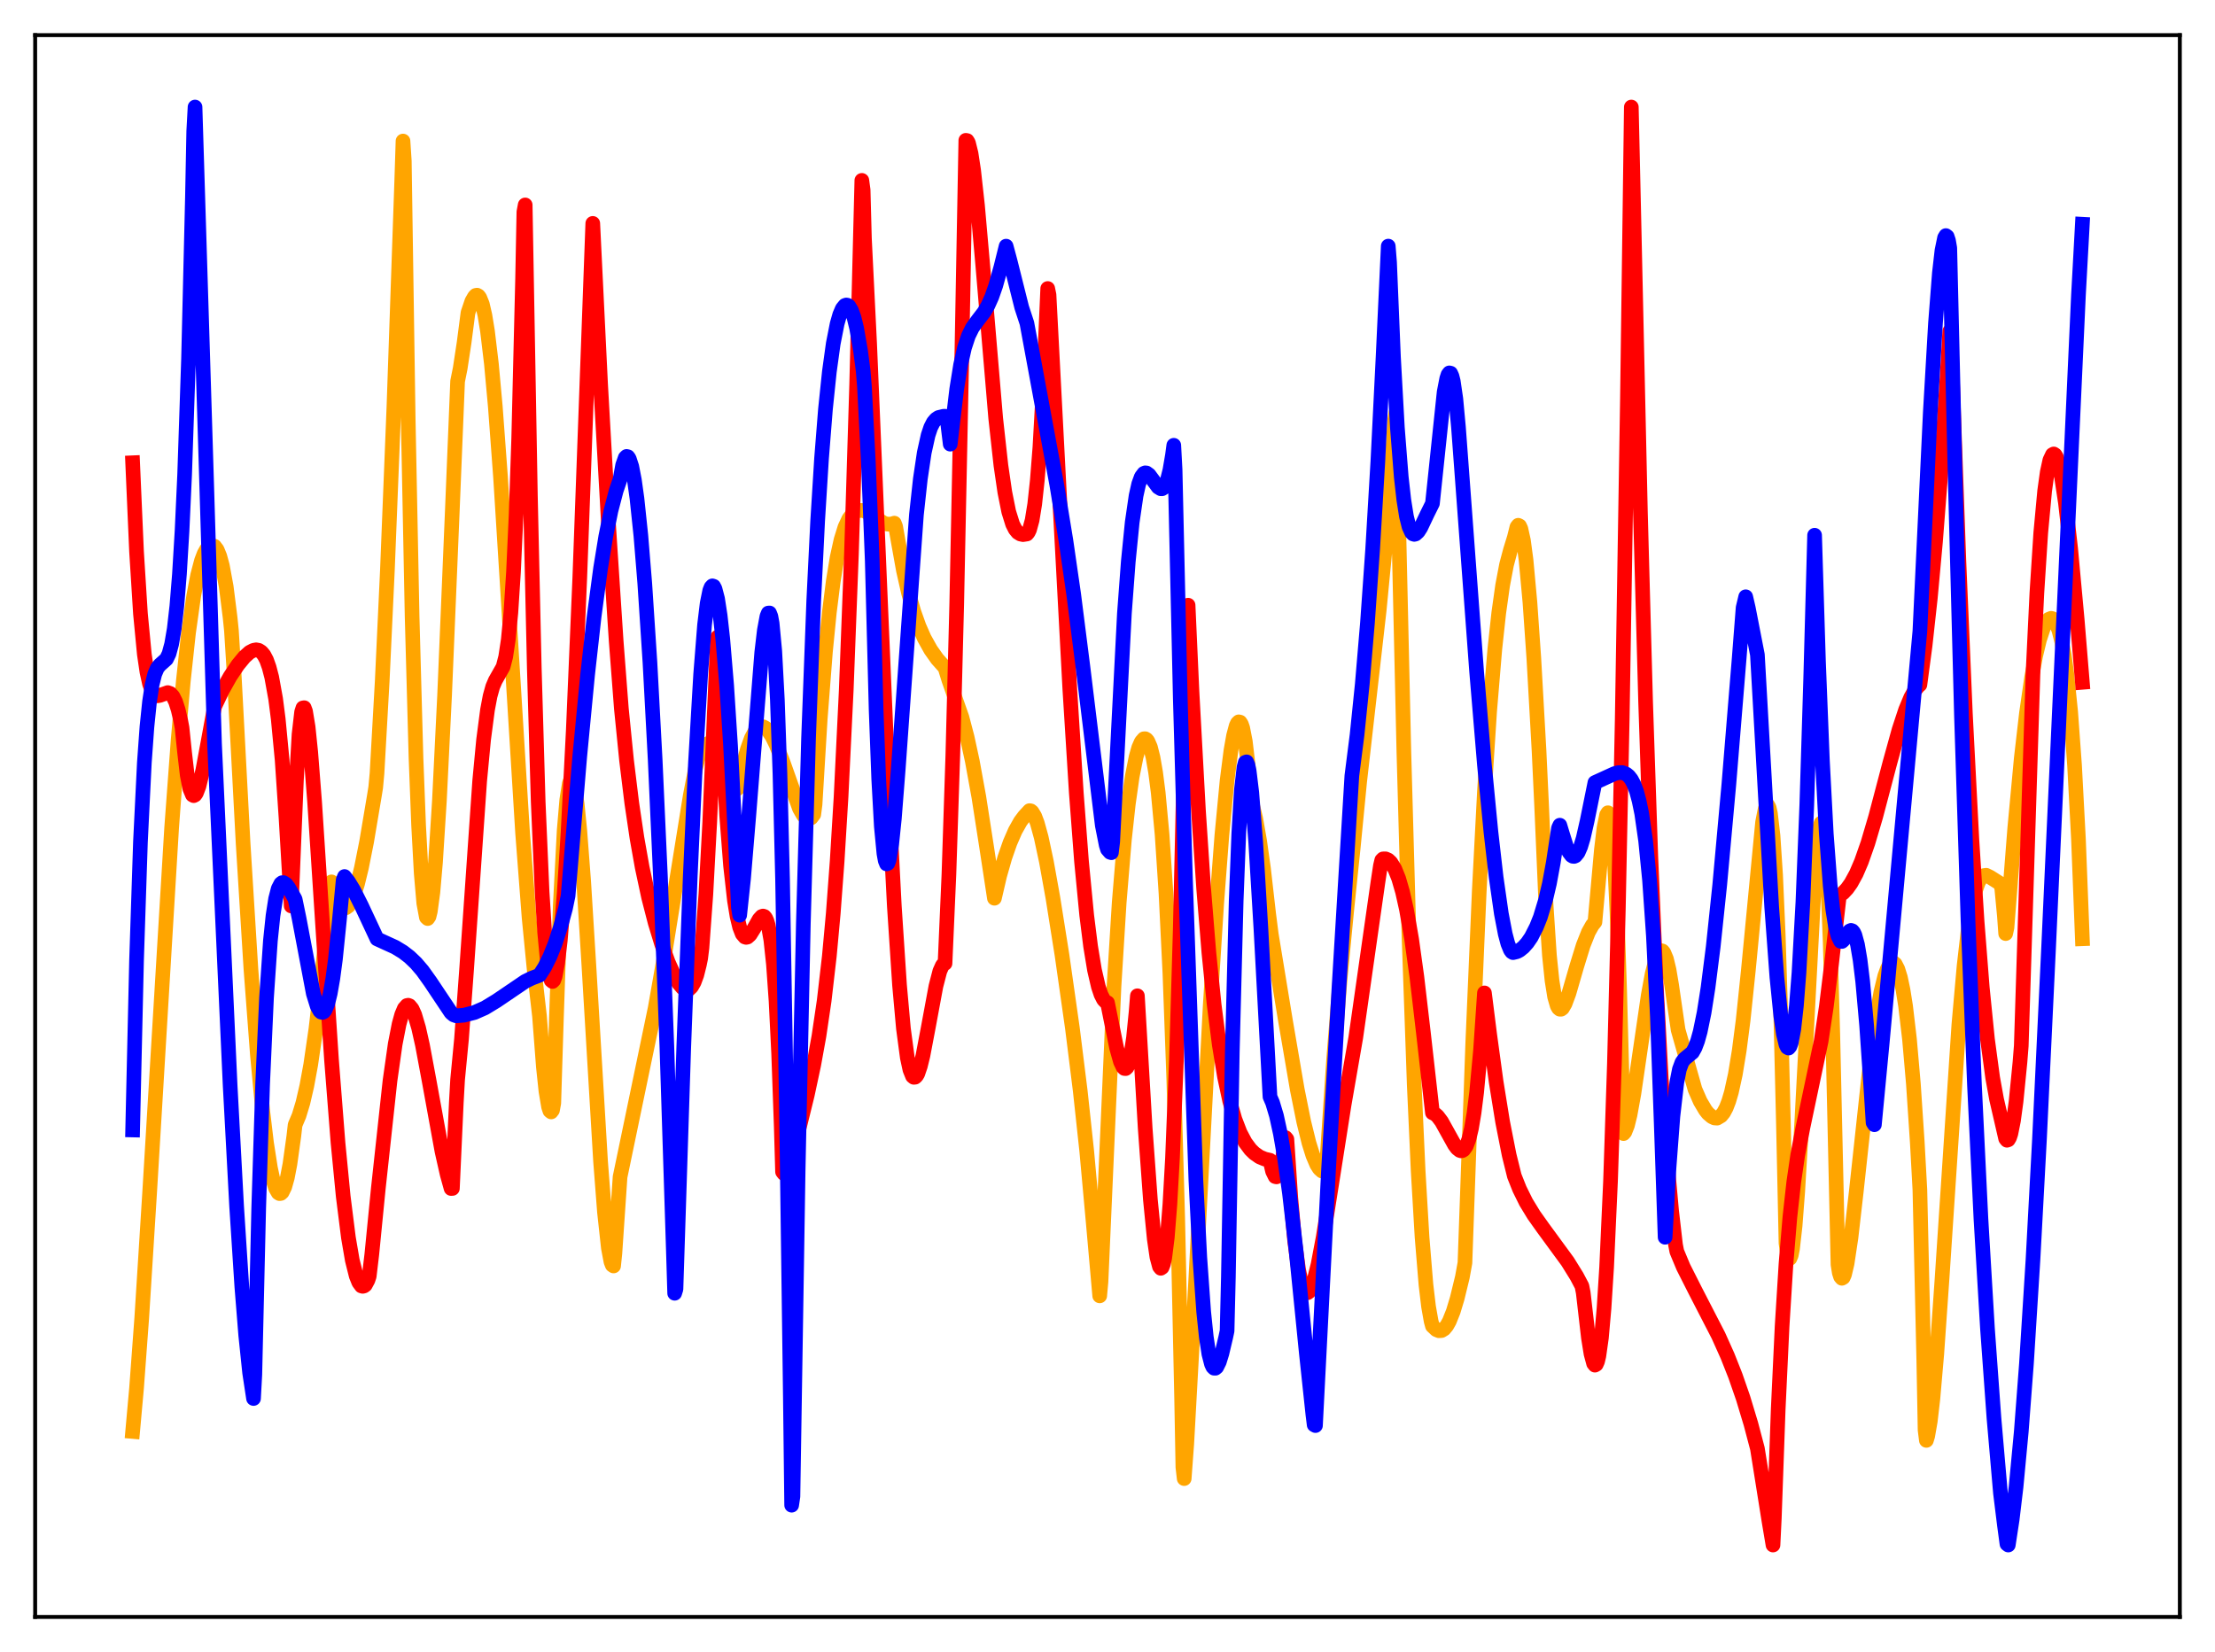 <?xml version="1.0" encoding="utf-8" standalone="no"?>
<!DOCTYPE svg PUBLIC "-//W3C//DTD SVG 1.1//EN"
  "http://www.w3.org/Graphics/SVG/1.1/DTD/svg11.dtd">
<svg xmlns:xlink="http://www.w3.org/1999/xlink" width="453.6pt" height="338.4pt" viewBox="0 0 453.6 338.4" xmlns="http://www.w3.org/2000/svg" version="1.1">
 <defs>
  <style type="text/css">*{stroke-linejoin: round; stroke-linecap: butt}</style>
 </defs>
 <g id="figure_1">
  <g id="patch_1">
   <path d="M 0 338.4 
L 453.6 338.4 
L 453.6 0 
L 0 0 
z
" style="fill: #ffffff"/>
  </g>
  <g id="axes_1">
   <g id="patch_2">
    <path d="M 7.2 331.2 
L 446.4 331.2 
L 446.4 7.2 
L 7.2 7.2 
z
" style="fill: #ffffff"/>
   </g>
   <g id="matplotlib.axis_1"/>
   <g id="matplotlib.axis_2"/>
   <g id="line2d_1">
    <path d="M 27.164 293.218 
L 27.962 284.349 
L 29.027 269.953 
L 30.624 244.597 
L 35.149 169.578 
L 36.48 151.562 
L 37.545 139.458 
L 38.609 129.594 
L 39.674 122.026 
L 40.473 117.822 
L 41.271 114.805 
L 41.804 113.409 
L 42.336 112.454 
L 42.868 111.908 
L 43.401 111.731 
L 43.933 111.895 
L 44.465 112.597 
L 44.998 113.902 
L 45.53 115.84 
L 46.329 120.191 
L 47.127 126.53 
L 47.393 129.146 
L 47.926 137.63 
L 49.789 172.815 
L 51.386 198.507 
L 52.717 216.099 
L 53.782 227.404 
L 54.58 234.116 
L 55.379 239.22 
L 55.911 241.693 
L 56.444 243.401 
L 56.976 244.327 
L 57.242 244.493 
L 57.508 244.458 
L 57.775 244.221 
L 58.307 243.137 
L 58.839 241.231 
L 59.372 238.459 
L 60.17 232.735 
L 60.436 230.409 
L 61.235 228.517 
L 62.033 225.888 
L 62.832 222.423 
L 63.631 218.083 
L 64.695 210.763 
L 65.76 201.624 
L 66.825 190.582 
L 67.623 181.069 
L 67.889 180.639 
L 68.688 183.302 
L 69.22 184.586 
L 69.753 185.456 
L 70.285 185.914 
L 70.817 185.953 
L 71.35 185.573 
L 71.882 184.759 
L 72.415 183.552 
L 73.213 181.049 
L 74.012 177.769 
L 75.076 172.426 
L 76.673 162.95 
L 76.94 161.288 
L 77.206 158.392 
L 78.271 139.535 
L 79.335 116.728 
L 80.666 83.364 
L 82.263 37.17 
L 82.529 28.891 
L 82.796 32.982 
L 83.594 85.902 
L 84.393 126.24 
L 85.191 155.246 
L 85.724 169.058 
L 86.256 178.864 
L 86.788 185.028 
L 87.321 187.894 
L 87.587 188.147 
L 87.853 187.76 
L 88.119 186.685 
L 88.652 182.749 
L 89.184 176.634 
L 89.983 164.035 
L 91.047 142.415 
L 92.644 104.207 
L 93.709 78.103 
L 94.241 75.454 
L 95.04 70.193 
L 95.839 64.053 
L 96.637 61.689 
L 97.169 60.77 
L 97.436 60.502 
L 97.702 60.461 
L 97.968 60.611 
L 98.234 60.952 
L 98.767 62.27 
L 99.299 64.572 
L 99.831 67.828 
L 100.63 74.505 
L 101.428 83.232 
L 102.493 97.605 
L 104.09 123.106 
L 107.018 170.585 
L 108.349 187.95 
L 109.414 198.844 
L 110.479 208.124 
L 111.277 218.537 
L 111.809 223.567 
L 112.342 226.732 
L 112.608 227.542 
L 112.874 227.758 
L 113.14 227.412 
L 113.407 225.948 
L 113.939 208.756 
L 114.737 185.453 
L 115.536 170.057 
L 116.068 163.826 
L 116.601 160.445 
L 116.867 159.728 
L 117.133 159.648 
L 117.399 160.157 
L 117.665 161.17 
L 118.198 164.755 
L 118.73 170.049 
L 119.529 180.553 
L 120.593 197.74 
L 122.989 237.917 
L 123.788 248.282 
L 124.586 255.624 
L 125.119 258.454 
L 125.385 259.134 
L 125.651 259.311 
L 125.917 256.768 
L 126.982 241.07 
L 134.169 206.496 
L 136.298 194.393 
L 138.694 179.461 
L 141.356 162.971 
L 142.42 157.471 
L 143.219 154.296 
L 143.485 153.487 
L 143.751 153.04 
L 145.348 152.116 
L 146.147 151.898 
L 146.945 152.022 
L 147.478 152.331 
L 148.01 152.895 
L 148.543 153.738 
L 149.075 154.885 
L 149.873 157.343 
L 150.938 161.6 
L 151.204 161.373 
L 152.269 156.381 
L 153.068 153.436 
L 153.866 151.212 
L 154.665 149.733 
L 155.197 149.142 
L 155.729 148.856 
L 156.262 148.86 
L 156.794 149.138 
L 157.327 149.667 
L 158.125 150.876 
L 158.924 152.499 
L 160.255 155.839 
L 163.715 165.598 
L 164.513 166.994 
L 165.046 167.557 
L 165.578 167.742 
L 166.111 167.522 
L 166.643 166.832 
L 166.909 164.788 
L 167.974 147.207 
L 169.039 133.483 
L 169.837 125.443 
L 170.636 119.082 
L 171.434 114.187 
L 172.233 110.566 
L 173.031 107.991 
L 173.83 106.27 
L 174.628 105.224 
L 175.161 104.82 
L 175.693 104.603 
L 176.492 104.546 
L 177.024 104.645 
L 177.823 105.068 
L 181.017 107.19 
L 181.815 107.379 
L 182.614 107.33 
L 183.146 107.159 
L 183.412 107.857 
L 183.945 110.907 
L 185.009 116.85 
L 186.074 121.549 
L 187.139 125.3 
L 188.204 128.293 
L 189.268 130.708 
L 190.599 133.096 
L 191.93 134.979 
L 193.527 136.763 
L 194.326 139.349 
L 196.988 146.931 
L 198.052 150.987 
L 199.117 155.907 
L 200.448 163.223 
L 202.045 173.51 
L 203.642 183.988 
L 204.707 179.403 
L 205.772 175.664 
L 206.836 172.612 
L 207.901 170.161 
L 208.966 168.268 
L 209.764 167.204 
L 210.829 166.048 
L 211.095 166.091 
L 211.361 166.312 
L 211.894 167.192 
L 212.426 168.605 
L 213.225 171.519 
L 214.289 176.498 
L 215.62 183.911 
L 217.484 195.642 
L 219.613 210.605 
L 221.21 223.397 
L 222.541 235.723 
L 223.872 250.371 
L 225.203 265.436 
L 225.469 262.518 
L 228.131 202.032 
L 229.196 184.856 
L 230.26 171.992 
L 231.059 164.702 
L 231.857 159.08 
L 232.656 155.057 
L 233.188 153.161 
L 233.721 151.94 
L 234.253 151.328 
L 234.519 151.316 
L 234.785 151.471 
L 235.052 151.8 
L 235.584 153.023 
L 236.116 155.134 
L 236.649 158.201 
L 237.181 162.342 
L 237.98 170.936 
L 238.778 182.995 
L 239.577 199.325 
L 240.375 221.068 
L 241.174 249.457 
L 241.972 286.101 
L 242.239 300.536 
L 242.505 302.864 
L 243.037 295.639 
L 244.634 266.643 
L 247.828 206.076 
L 249.159 185.066 
L 250.224 171.06 
L 251.289 159.909 
L 252.087 153.675 
L 252.62 150.664 
L 253.152 148.676 
L 253.418 148.112 
L 253.684 147.857 
L 253.951 147.924 
L 254.217 148.332 
L 254.483 149.104 
L 255.015 151.835 
L 255.548 156.331 
L 256.346 164.293 
L 257.145 167.653 
L 257.943 172.181 
L 258.742 177.877 
L 259.807 187.21 
L 260.339 191.368 
L 263.267 209.196 
L 265.663 223.185 
L 266.993 229.789 
L 268.058 234.116 
L 268.857 236.671 
L 269.655 238.547 
L 270.188 239.383 
L 270.72 239.863 
L 271.252 239.971 
L 271.519 239.88 
L 271.785 237.059 
L 273.116 216.942 
L 274.447 200.299 
L 275.777 186.581 
L 277.108 173.765 
L 278.439 160.092 
L 280.303 143.72 
L 282.432 125.059 
L 283.763 111.234 
L 284.828 97.859 
L 285.626 85.956 
L 285.892 84.466 
L 286.425 107.235 
L 287.489 153.881 
L 288.554 192.084 
L 289.619 222.263 
L 290.417 239.851 
L 291.216 253.42 
L 292.015 263.146 
L 292.547 267.642 
L 293.079 270.645 
L 293.345 271.619 
L 294.144 272.362 
L 294.676 272.58 
L 295.209 272.541 
L 295.741 272.216 
L 296.273 271.574 
L 296.806 270.626 
L 297.604 268.63 
L 298.403 265.984 
L 299.468 261.614 
L 300 258.681 
L 301.597 213.652 
L 302.928 182.56 
L 303.993 162.157 
L 305.057 145.672 
L 306.122 132.924 
L 306.921 125.553 
L 307.719 119.888 
L 308.518 115.668 
L 309.316 112.667 
L 310.115 110.077 
L 310.647 107.939 
L 310.913 107.595 
L 311.18 107.725 
L 311.446 108.293 
L 311.978 110.707 
L 312.511 114.697 
L 313.309 123.381 
L 314.108 134.857 
L 315.172 153.75 
L 315.705 165.112 
L 316.503 183.617 
L 317.302 195.699 
L 317.834 200.867 
L 318.367 204.192 
L 318.899 206.037 
L 319.165 206.506 
L 319.431 206.722 
L 319.697 206.72 
L 319.964 206.522 
L 320.496 205.609 
L 321.295 203.461 
L 322.892 197.94 
L 324.223 193.623 
L 325.287 190.942 
L 326.086 189.515 
L 326.618 188.869 
L 327.949 174.004 
L 328.481 169.571 
L 329.014 166.908 
L 329.28 166.479 
L 329.546 166.684 
L 329.812 167.686 
L 330.079 169.52 
L 330.611 176.061 
L 331.143 186.949 
L 331.676 202.815 
L 332.474 232.196 
L 332.74 231.888 
L 333.273 230.542 
L 333.805 228.382 
L 334.604 223.969 
L 335.935 214.832 
L 337.532 203.883 
L 338.33 199.507 
L 339.129 196.379 
L 339.661 195.162 
L 339.927 194.843 
L 340.193 194.726 
L 340.46 194.807 
L 340.726 195.127 
L 341.258 196.406 
L 341.791 198.624 
L 342.323 201.77 
L 343.654 210.947 
L 347.114 223.146 
L 348.179 225.588 
L 349.244 227.386 
L 349.776 228.063 
L 350.575 228.747 
L 351.107 228.992 
L 351.639 229.03 
L 352.438 228.558 
L 352.97 227.905 
L 353.503 226.908 
L 354.035 225.526 
L 354.567 223.716 
L 355.366 220.071 
L 356.164 215.213 
L 356.963 209.025 
L 358.028 198.829 
L 360.956 168.381 
L 361.488 165.67 
L 361.754 165.019 
L 362.02 164.931 
L 362.287 165.408 
L 362.553 166.584 
L 363.085 171.145 
L 363.617 179.236 
L 364.15 191.343 
L 364.682 208.064 
L 365.215 230.024 
L 365.747 254.622 
L 366.013 256.557 
L 366.279 257.564 
L 366.545 257.763 
L 366.812 257.138 
L 367.078 255.807 
L 367.61 251.115 
L 368.143 244.148 
L 368.941 230.491 
L 371.603 179.911 
L 372.135 173.318 
L 372.668 169.348 
L 372.934 168.601 
L 373.2 168.709 
L 373.466 169.813 
L 373.732 172.005 
L 374.265 179.861 
L 374.797 192.906 
L 375.329 211.873 
L 376.394 259.014 
L 376.66 260.701 
L 376.927 261.526 
L 377.193 261.834 
L 377.459 261.68 
L 377.725 261.079 
L 378.257 258.816 
L 379.056 253.496 
L 380.121 244.22 
L 383.049 217.203 
L 384.113 209.328 
L 385.178 203.202 
L 385.977 199.913 
L 386.509 198.427 
L 387.041 197.469 
L 387.308 197.247 
L 387.574 197.175 
L 387.84 197.241 
L 388.106 197.46 
L 388.639 198.492 
L 389.171 200.2 
L 389.703 202.72 
L 390.236 206.076 
L 391.034 212.838 
L 391.833 222.012 
L 392.631 233.994 
L 393.164 243.685 
L 393.962 278.649 
L 394.228 292.919 
L 394.495 295.038 
L 394.761 294.166 
L 395.293 291.119 
L 395.825 286.537 
L 396.624 277.345 
L 397.689 262.112 
L 401.149 209.861 
L 402.214 197.858 
L 403.012 190.897 
L 403.811 185.708 
L 404.609 182.23 
L 405.142 180.726 
L 405.674 179.818 
L 406.207 179.363 
L 406.739 179.281 
L 407.537 179.67 
L 409.667 181.021 
L 409.933 181.965 
L 410.465 187.55 
L 410.732 191.226 
L 410.998 190.023 
L 412.595 169.574 
L 413.926 155.314 
L 414.991 146.083 
L 416.055 138.746 
L 416.854 134.417 
L 417.652 131.064 
L 418.451 128.63 
L 418.983 127.523 
L 419.516 126.866 
L 420.048 126.649 
L 420.314 126.716 
L 420.58 126.906 
L 421.113 127.722 
L 421.645 129.143 
L 422.177 131.243 
L 422.71 134.135 
L 423.242 137.955 
L 424.041 145.793 
L 424.839 156.783 
L 425.638 171.885 
L 426.436 192.286 
L 426.436 192.286 
" clip-path="url(#p629e6e940f)" style="fill: none; stroke: #ffa500; stroke-width: 3; stroke-linecap: square"/>
   </g>
   <g id="line2d_2">
    <path d="M 27.164 94.789 
L 27.962 112.996 
L 28.761 125.686 
L 29.559 134.023 
L 30.092 137.646 
L 30.624 140.078 
L 31.156 141.551 
L 31.689 142.293 
L 32.221 142.525 
L 32.753 142.433 
L 34.351 141.868 
L 34.883 142.058 
L 35.415 142.638 
L 35.948 143.708 
L 36.48 145.352 
L 37.012 147.642 
L 37.279 149.059 
L 37.811 154.203 
L 38.343 158.782 
L 38.876 161.545 
L 39.408 162.83 
L 39.674 162.973 
L 39.94 162.835 
L 40.207 162.456 
L 40.739 161.07 
L 41.537 157.738 
L 42.602 151.983 
L 43.933 144.752 
L 45.53 141.411 
L 47.127 138.566 
L 48.724 136.184 
L 50.055 134.571 
L 51.12 133.609 
L 51.919 133.199 
L 52.451 133.104 
L 52.983 133.203 
L 53.516 133.541 
L 54.048 134.173 
L 54.58 135.181 
L 55.113 136.678 
L 55.645 138.714 
L 56.444 143.135 
L 56.976 147.261 
L 57.775 155.658 
L 58.573 167.517 
L 59.638 185.574 
L 60.703 159.79 
L 61.235 150.453 
L 61.767 145.831 
L 62.033 145.006 
L 62.3 144.964 
L 62.566 145.68 
L 63.098 148.897 
L 63.631 154.065 
L 64.429 164.273 
L 66.026 188.828 
L 67.889 217.101 
L 69.22 234.082 
L 70.285 245.041 
L 71.35 253.492 
L 72.148 258.153 
L 72.947 261.348 
L 73.479 262.682 
L 74.012 263.407 
L 74.278 263.483 
L 74.544 263.415 
L 74.81 263.222 
L 75.343 262.231 
L 75.609 261.428 
L 76.141 256.933 
L 77.472 243.431 
L 79.868 221.357 
L 80.932 213.852 
L 81.731 209.759 
L 82.263 207.835 
L 82.796 206.569 
L 83.328 205.961 
L 83.594 205.909 
L 83.86 206.011 
L 84.393 206.651 
L 84.925 207.844 
L 85.724 210.544 
L 86.522 214.104 
L 87.853 221.243 
L 90.515 235.859 
L 91.58 240.572 
L 92.378 243.444 
L 92.644 243.432 
L 93.443 225.871 
L 93.709 221.155 
L 94.508 212.838 
L 95.572 198.27 
L 98.234 159.913 
L 99.033 151.502 
L 99.831 145.413 
L 100.364 142.583 
L 100.896 140.665 
L 101.428 139.413 
L 103.025 136.601 
L 103.558 134.533 
L 104.09 131.02 
L 104.623 125.452 
L 105.155 117.186 
L 105.687 105.555 
L 106.22 89.83 
L 107.018 57.136 
L 107.284 43.41 
L 107.551 41.976 
L 108.615 101.447 
L 109.414 136.797 
L 110.212 164.195 
L 111.011 182.623 
L 111.543 191.012 
L 112.076 196.752 
L 112.608 200.007 
L 112.874 200.823 
L 113.14 201.044 
L 113.407 200.776 
L 113.673 200.038 
L 114.205 197.208 
L 114.737 192.636 
L 115.536 182.995 
L 116.335 170.384 
L 117.399 149.605 
L 118.73 118.372 
L 120.327 74.833 
L 121.392 45.757 
L 122.989 78.605 
L 124.586 106.925 
L 126.183 131.311 
L 127.248 145.166 
L 128.313 155.781 
L 129.377 164.481 
L 130.442 171.657 
L 131.507 177.649 
L 132.838 183.867 
L 134.169 189.03 
L 135.5 193.393 
L 136.831 197.071 
L 138.161 200.026 
L 138.96 201.382 
L 139.759 202.323 
L 140.291 202.653 
L 140.823 202.698 
L 141.089 202.629 
L 141.622 202.12 
L 142.154 201.175 
L 142.687 199.728 
L 143.219 197.61 
L 143.485 196.303 
L 143.751 194.139 
L 144.55 183.185 
L 145.348 168.344 
L 146.413 142.985 
L 146.945 130.51 
L 147.212 133.846 
L 148.01 152.841 
L 148.809 167.008 
L 149.607 177.317 
L 150.406 184.45 
L 150.938 187.704 
L 151.471 189.933 
L 152.003 191.298 
L 152.535 191.926 
L 152.801 192.005 
L 153.068 191.948 
L 153.6 191.477 
L 154.399 190.2 
L 155.463 188.3 
L 155.996 187.721 
L 156.262 187.638 
L 156.528 187.729 
L 156.794 188.049 
L 157.06 188.648 
L 157.327 189.542 
L 157.859 192.54 
L 158.391 197.514 
L 158.924 205.05 
L 159.456 215.837 
L 159.988 230.754 
L 160.255 240.032 
L 160.521 240.38 
L 161.319 238.591 
L 162.384 235.497 
L 163.715 230.814 
L 165.312 224.321 
L 166.643 218.101 
L 167.708 212.23 
L 168.772 205.03 
L 169.837 195.834 
L 170.636 187.115 
L 171.434 176.405 
L 172.233 163.298 
L 173.297 141.378 
L 174.362 113.518 
L 175.427 78.886 
L 176.492 36.946 
L 176.758 38.909 
L 177.024 48.847 
L 178.089 70.41 
L 179.686 108.478 
L 182.081 165.033 
L 183.146 185.597 
L 184.211 201.778 
L 185.009 210.67 
L 185.808 216.652 
L 186.34 219.125 
L 186.873 220.451 
L 187.139 220.668 
L 187.405 220.644 
L 187.671 220.4 
L 187.937 219.958 
L 188.47 218.39 
L 189.002 216.237 
L 190.067 210.624 
L 191.664 202.011 
L 192.463 198.926 
L 192.995 197.737 
L 193.261 197.433 
L 193.527 197.33 
L 194.326 179.105 
L 195.124 154.722 
L 195.923 123.751 
L 196.988 71.75 
L 197.786 28.745 
L 198.052 28.795 
L 198.319 29.25 
L 198.851 31.398 
L 199.383 34.879 
L 200.182 42.121 
L 201.247 54.231 
L 203.908 85.7 
L 204.973 95.336 
L 205.772 100.813 
L 206.57 104.799 
L 207.369 107.365 
L 207.901 108.419 
L 208.433 109.064 
L 208.966 109.39 
L 209.498 109.504 
L 210.297 109.381 
L 210.563 109.063 
L 210.829 108.509 
L 211.361 106.564 
L 211.894 103.274 
L 212.426 98.369 
L 212.959 91.585 
L 213.757 77.334 
L 214.556 59.096 
L 214.822 60.377 
L 216.951 101.192 
L 219.081 141.137 
L 220.412 162.415 
L 221.476 176.412 
L 222.541 187.467 
L 223.34 193.846 
L 224.138 198.698 
L 224.937 202.134 
L 225.469 203.719 
L 226.001 204.767 
L 226.534 205.312 
L 226.8 205.387 
L 228.663 214.64 
L 229.462 217.489 
L 229.994 218.608 
L 230.26 218.863 
L 230.527 218.882 
L 230.793 218.641 
L 231.059 218.114 
L 231.591 216.097 
L 232.124 212.577 
L 232.656 207.283 
L 232.922 203.97 
L 234.519 231.123 
L 235.584 245.733 
L 236.383 253.816 
L 236.915 257.472 
L 237.447 259.463 
L 237.713 259.79 
L 237.98 259.608 
L 238.246 258.929 
L 238.512 257.696 
L 239.044 253.466 
L 239.577 246.714 
L 240.109 237.228 
L 240.908 217.328 
L 241.706 190.031 
L 242.505 154.623 
L 243.037 126.17 
L 243.303 123.963 
L 244.102 141.679 
L 245.433 166.098 
L 246.497 182.055 
L 247.562 195.142 
L 248.627 205.68 
L 249.692 214.019 
L 250.756 220.516 
L 251.821 225.493 
L 252.886 229.244 
L 253.951 232.01 
L 255.015 234.02 
L 256.08 235.451 
L 256.879 236.233 
L 257.943 236.972 
L 259.008 237.417 
L 260.073 237.66 
L 260.605 239.927 
L 261.137 240.999 
L 261.404 241.062 
L 261.67 240.846 
L 261.936 240.299 
L 262.468 238.305 
L 263.001 235.08 
L 263.267 233.02 
L 263.533 233.348 
L 264.332 245.388 
L 265.13 254.18 
L 265.929 260.096 
L 266.461 262.622 
L 266.993 264.148 
L 267.526 264.774 
L 267.792 264.789 
L 268.058 264.593 
L 268.591 263.699 
L 269.123 262.202 
L 269.921 258.996 
L 270.986 253.366 
L 272.583 243.264 
L 275.245 226.339 
L 277.641 212.538 
L 282.166 180.815 
L 282.698 177.308 
L 282.964 176.189 
L 283.231 175.93 
L 283.763 175.925 
L 284.295 176.164 
L 284.828 176.663 
L 285.626 177.956 
L 286.425 179.948 
L 287.223 182.704 
L 288.022 186.276 
L 289.087 192.401 
L 290.151 200.072 
L 291.482 211.456 
L 293.345 227.936 
L 293.878 228.181 
L 294.41 228.657 
L 295.209 229.72 
L 296.54 232.114 
L 297.871 234.511 
L 298.403 235.223 
L 298.935 235.64 
L 299.201 235.729 
L 299.468 235.685 
L 299.734 235.517 
L 300.266 234.769 
L 300.799 233.361 
L 301.331 231.139 
L 301.863 227.971 
L 302.396 223.743 
L 303.194 215.121 
L 303.993 203.385 
L 305.057 211.841 
L 306.388 221.583 
L 307.719 229.817 
L 309.05 236.574 
L 310.115 240.879 
L 311.18 243.561 
L 312.511 246.258 
L 314.108 248.88 
L 315.971 251.5 
L 321.028 258.409 
L 322.892 261.417 
L 323.956 263.432 
L 324.223 264.784 
L 325.287 274.019 
L 325.82 277.33 
L 326.352 279.298 
L 326.618 279.629 
L 326.884 279.477 
L 327.151 278.878 
L 327.417 277.771 
L 327.949 274.01 
L 328.481 267.986 
L 329.014 259.56 
L 329.812 241.943 
L 330.611 217.77 
L 331.409 186.404 
L 332.208 147.23 
L 333.273 81.747 
L 334.071 21.927 
L 334.604 45.209 
L 335.935 105.004 
L 336.999 143.831 
L 338.064 175.52 
L 339.129 200.914 
L 340.193 220.88 
L 341.258 236.298 
L 342.323 248.045 
L 343.121 254.959 
L 343.388 256.34 
L 344.719 259.536 
L 347.114 264.276 
L 351.905 273.577 
L 353.769 277.735 
L 355.366 281.771 
L 356.963 286.373 
L 358.56 291.669 
L 359.891 296.711 
L 362.287 311.723 
L 363.085 316.473 
L 363.351 311.021 
L 364.15 288.652 
L 364.948 271.665 
L 365.747 258.85 
L 366.545 249.28 
L 367.344 242.096 
L 368.143 236.618 
L 369.207 230.979 
L 372.934 213.3 
L 373.999 206.231 
L 375.063 197.528 
L 376.66 183.503 
L 377.459 182.885 
L 378.257 182.034 
L 379.056 180.914 
L 380.121 178.969 
L 381.185 176.492 
L 382.516 172.702 
L 384.113 167.292 
L 387.041 156.176 
L 388.905 149.448 
L 390.236 145.405 
L 391.3 142.852 
L 392.099 141.433 
L 392.897 140.474 
L 393.164 140.266 
L 394.228 132.276 
L 395.293 122.583 
L 396.358 110.989 
L 397.423 97.305 
L 398.753 77.011 
L 399.286 67.855 
L 399.552 70.253 
L 401.149 114.845 
L 402.48 146.133 
L 403.811 171.932 
L 404.876 188.715 
L 405.94 202.27 
L 407.005 212.841 
L 408.07 220.752 
L 408.868 225.159 
L 410.732 233.235 
L 410.998 233.561 
L 411.264 233.469 
L 411.53 233.017 
L 411.796 232.218 
L 412.329 229.552 
L 412.861 225.621 
L 413.66 217.576 
L 413.926 214.218 
L 416.321 138.064 
L 417.12 121.526 
L 417.919 109.131 
L 418.717 100.536 
L 419.249 96.7 
L 419.782 94.251 
L 420.314 93.123 
L 420.58 92.986 
L 420.847 93.159 
L 421.113 93.585 
L 421.645 95.187 
L 422.177 97.716 
L 422.976 103.017 
L 424.041 112.389 
L 425.372 126.845 
L 426.436 139.759 
L 426.436 139.759 
" clip-path="url(#p629e6e940f)" style="fill: none; stroke: #ff0000; stroke-width: 3; stroke-linecap: square"/>
   </g>
   <g id="line2d_3">
    <path d="M 27.164 231.458 
L 27.962 196.706 
L 28.761 172.472 
L 29.559 156.248 
L 30.092 148.882 
L 30.624 143.715 
L 31.156 140.22 
L 31.689 138.076 
L 32.221 136.831 
L 32.753 136.19 
L 34.084 135.004 
L 34.617 133.89 
L 35.149 131.926 
L 35.681 128.814 
L 36.214 124.154 
L 36.746 117.635 
L 37.279 108.775 
L 37.811 97.172 
L 38.609 73.46 
L 39.408 40.367 
L 39.674 26.857 
L 39.94 21.927 
L 42.336 99.634 
L 43.933 152.399 
L 47.127 222.291 
L 48.458 247.109 
L 49.523 263.569 
L 50.321 273.519 
L 51.12 281.19 
L 51.919 286.459 
L 52.185 281.58 
L 52.983 247.303 
L 53.782 222.057 
L 54.58 204.346 
L 55.379 192.66 
L 55.911 187.53 
L 56.444 184.102 
L 56.976 182.031 
L 57.508 181.002 
L 57.775 180.8 
L 58.041 180.791 
L 58.573 181.124 
L 59.105 181.832 
L 60.17 183.7 
L 60.436 184.182 
L 61.235 188.049 
L 64.163 203.53 
L 64.961 206.11 
L 65.494 207.083 
L 65.76 207.318 
L 66.026 207.376 
L 66.292 207.248 
L 66.559 206.929 
L 67.091 205.667 
L 67.623 203.502 
L 68.156 200.46 
L 68.688 196.482 
L 69.487 188.627 
L 70.285 180.188 
L 70.551 179.541 
L 71.35 180.564 
L 72.415 182.314 
L 74.012 185.489 
L 77.206 192.318 
L 80.932 194.019 
L 82.529 194.991 
L 83.86 196.016 
L 85.191 197.289 
L 86.522 198.845 
L 88.119 201.081 
L 92.378 207.455 
L 92.911 207.886 
L 93.443 208.082 
L 95.04 207.94 
L 97.169 207.395 
L 99.299 206.456 
L 101.695 204.999 
L 107.551 201.025 
L 108.881 200.371 
L 110.479 199.762 
L 111.543 198.094 
L 112.608 195.953 
L 113.673 193.295 
L 114.737 190.013 
L 115.802 186.084 
L 116.335 183.512 
L 118.73 154.892 
L 120.327 138.262 
L 121.658 126.363 
L 122.989 116.414 
L 124.054 109.887 
L 125.119 104.602 
L 126.183 100.526 
L 126.982 98.176 
L 127.514 95.255 
L 128.047 93.746 
L 128.313 93.491 
L 128.579 93.554 
L 128.845 93.924 
L 129.377 95.549 
L 129.91 98.296 
L 130.442 102.105 
L 131.241 109.709 
L 132.039 119.474 
L 133.104 135.728 
L 134.169 155.635 
L 135.233 179.265 
L 136.564 214.341 
L 137.895 256.156 
L 138.161 264.904 
L 138.428 264.064 
L 140.025 214.417 
L 141.356 179.439 
L 142.42 156.279 
L 143.485 138.085 
L 144.284 127.996 
L 144.816 123.58 
L 145.348 120.955 
L 145.615 120.281 
L 145.881 120.003 
L 146.147 120.087 
L 146.413 120.586 
L 146.945 122.62 
L 147.478 126.08 
L 148.01 130.84 
L 148.809 140.389 
L 149.607 152.761 
L 150.672 173.531 
L 151.204 185.791 
L 151.471 187.463 
L 152.269 179.922 
L 153.334 167.16 
L 155.996 133.632 
L 156.528 129.102 
L 157.06 126.236 
L 157.327 125.583 
L 157.593 125.559 
L 157.859 126.239 
L 158.125 127.669 
L 158.657 133.321 
L 159.19 143.291 
L 159.722 158.448 
L 160.255 180.044 
L 161.053 226.707 
L 161.852 286.042 
L 162.118 308.313 
L 162.384 306.53 
L 163.449 239.689 
L 164.513 189.194 
L 165.578 151.272 
L 166.643 123.002 
L 167.441 106.757 
L 168.24 93.917 
L 169.039 83.848 
L 169.837 76.162 
L 170.636 70.382 
L 171.434 66.327 
L 171.967 64.455 
L 172.499 63.207 
L 173.031 62.565 
L 173.297 62.474 
L 173.564 62.515 
L 173.83 62.693 
L 174.362 63.581 
L 174.895 65.044 
L 175.427 67.224 
L 176.225 71.815 
L 176.758 75.913 
L 177.024 79.143 
L 177.823 94.589 
L 178.621 114.834 
L 179.42 145.484 
L 179.952 159.649 
L 180.484 169.258 
L 181.017 174.845 
L 181.283 176.297 
L 181.549 176.955 
L 181.815 176.851 
L 182.081 176.133 
L 182.614 172.867 
L 183.146 167.724 
L 183.945 157.544 
L 187.671 105.435 
L 188.47 98.11 
L 189.268 92.745 
L 190.067 89.135 
L 190.599 87.549 
L 191.132 86.503 
L 191.664 85.875 
L 192.196 85.52 
L 193.261 85.262 
L 193.527 85.261 
L 193.793 85.476 
L 194.06 86.61 
L 194.592 90.973 
L 195.124 86.396 
L 195.923 79.695 
L 196.721 74.73 
L 197.52 71.204 
L 198.319 68.792 
L 199.117 67.166 
L 200.182 65.67 
L 201.513 63.944 
L 202.311 62.585 
L 203.11 60.8 
L 203.908 58.516 
L 204.973 54.694 
L 206.038 50.419 
L 206.836 53.395 
L 209.232 62.954 
L 210.297 66.206 
L 216.419 99.334 
L 218.282 110.71 
L 219.879 121.748 
L 221.743 136.403 
L 225.735 169.071 
L 226.534 173.114 
L 226.8 173.964 
L 227.332 174.578 
L 227.599 174.66 
L 227.865 172.425 
L 230.26 125.676 
L 231.059 115.004 
L 231.857 106.998 
L 232.656 101.524 
L 233.188 99.138 
L 233.721 97.673 
L 234.253 96.967 
L 234.519 96.852 
L 234.785 96.88 
L 235.318 97.26 
L 236.116 98.34 
L 237.181 99.79 
L 237.713 100.116 
L 237.98 100.113 
L 238.246 99.947 
L 238.512 99.627 
L 239.044 98.405 
L 239.577 96.305 
L 240.109 93.199 
L 240.375 91.21 
L 240.641 96.186 
L 241.706 143.078 
L 242.771 180.202 
L 244.9 241.732 
L 245.699 257.534 
L 246.497 268.692 
L 247.03 273.841 
L 247.562 277.353 
L 248.095 279.419 
L 248.361 279.987 
L 248.627 280.251 
L 248.893 280.26 
L 249.159 280.042 
L 249.692 278.971 
L 250.224 277.251 
L 251.023 273.871 
L 251.289 272.622 
L 251.555 261.543 
L 252.353 215.594 
L 253.152 184.478 
L 253.684 170.734 
L 254.217 161.842 
L 254.749 157.155 
L 255.015 156.156 
L 255.281 156.053 
L 255.548 156.661 
L 255.814 157.946 
L 256.346 162.328 
L 257.145 172.418 
L 258.209 190.095 
L 260.073 224.646 
L 260.605 225.877 
L 261.404 228.544 
L 262.202 232.193 
L 263.001 236.809 
L 264.065 244.415 
L 265.396 255.966 
L 267.526 277.241 
L 268.857 289.721 
L 269.123 291.858 
L 269.389 292.005 
L 272.051 239.897 
L 274.18 202.741 
L 276.842 158.886 
L 277.907 150.51 
L 278.972 140.134 
L 280.036 127.561 
L 281.101 112.477 
L 282.166 94.477 
L 283.231 73.158 
L 284.295 50.413 
L 284.561 53.722 
L 285.36 73.059 
L 286.159 87.546 
L 286.957 97.709 
L 287.489 102.441 
L 288.022 105.776 
L 288.554 107.922 
L 289.087 109.089 
L 289.353 109.369 
L 289.619 109.455 
L 289.885 109.39 
L 290.417 108.911 
L 290.95 108.075 
L 292.281 105.269 
L 293.345 103.126 
L 295.741 80.289 
L 296.273 77.536 
L 296.54 76.725 
L 296.806 76.38 
L 297.072 76.446 
L 297.338 77.031 
L 297.604 78.057 
L 298.137 81.707 
L 298.669 87.466 
L 302.396 137.616 
L 303.993 156.686 
L 305.324 170.427 
L 306.388 179.699 
L 307.453 187.143 
L 308.252 191.303 
L 308.784 193.301 
L 309.316 194.603 
L 309.583 194.967 
L 309.849 195.128 
L 310.647 194.935 
L 311.18 194.655 
L 311.978 194.014 
L 312.777 193.121 
L 313.575 191.958 
L 314.64 189.869 
L 315.439 187.873 
L 316.503 184.371 
L 317.302 180.962 
L 318.1 176.644 
L 319.165 169.592 
L 319.431 169.03 
L 319.964 170.794 
L 320.762 173.334 
L 321.295 174.532 
L 321.827 175.237 
L 322.093 175.395 
L 322.359 175.42 
L 322.625 175.308 
L 323.158 174.659 
L 323.69 173.445 
L 324.223 171.673 
L 325.021 168.168 
L 326.618 160.292 
L 330.611 158.47 
L 331.409 158.269 
L 332.208 158.249 
L 333.007 158.545 
L 333.539 158.97 
L 334.071 159.649 
L 334.604 160.652 
L 335.136 162.078 
L 335.668 164.056 
L 336.201 166.648 
L 336.999 172.214 
L 337.798 180.267 
L 338.596 191.77 
L 339.395 207.91 
L 340.193 230.109 
L 340.992 253.433 
L 341.791 239.186 
L 342.589 228.637 
L 343.388 221.715 
L 343.92 219.024 
L 344.452 217.589 
L 344.985 216.887 
L 346.582 215.568 
L 347.114 214.621 
L 347.647 213.217 
L 348.179 211.301 
L 348.977 207.411 
L 349.776 202.324 
L 350.841 193.92 
L 352.172 181.282 
L 354.035 160.775 
L 356.164 134.754 
L 356.963 124.467 
L 357.495 122.236 
L 358.028 124.545 
L 359.891 134.116 
L 362.819 185.817 
L 363.884 200.183 
L 364.682 208.104 
L 365.215 211.783 
L 365.747 213.99 
L 366.013 214.534 
L 366.279 214.675 
L 366.545 214.36 
L 366.812 213.628 
L 367.344 210.809 
L 367.876 206.027 
L 368.409 199.203 
L 369.207 184.791 
L 370.006 164.866 
L 370.804 138.943 
L 371.603 109.63 
L 372.401 135.567 
L 373.2 155.723 
L 373.999 170.798 
L 374.797 181.396 
L 375.329 186.288 
L 375.862 189.672 
L 376.394 191.719 
L 376.927 192.809 
L 377.193 192.843 
L 377.459 192.621 
L 378.79 190.691 
L 379.056 190.573 
L 379.322 190.662 
L 379.588 190.964 
L 379.855 191.534 
L 380.387 193.482 
L 380.919 196.641 
L 381.452 201.035 
L 382.25 209.942 
L 383.049 221.537 
L 383.581 229.966 
L 383.847 230.38 
L 385.444 213.663 
L 393.164 129.301 
L 395.293 84.524 
L 396.358 66.214 
L 397.156 55.949 
L 397.689 51.283 
L 398.221 48.7 
L 398.487 48.255 
L 398.753 48.452 
L 399.02 49.263 
L 399.286 50.804 
L 400.351 96.113 
L 401.681 146.658 
L 403.012 188.317 
L 404.343 222.26 
L 405.674 249.756 
L 407.005 272.114 
L 408.336 290.488 
L 409.667 305.837 
L 410.465 312.302 
L 410.998 316.264 
L 411.264 316.473 
L 412.063 311.257 
L 412.861 304.564 
L 413.926 293.266 
L 414.991 279.265 
L 416.321 258.112 
L 417.652 233.393 
L 419.516 194.233 
L 425.638 60.45 
L 426.436 45.932 
L 426.436 45.932 
" clip-path="url(#p629e6e940f)" style="fill: none; stroke: #0000ff; stroke-width: 3; stroke-linecap: square"/>
   </g>
   <g id="patch_3">
    <path d="M 7.2 331.2 
L 7.2 7.2 
" style="fill: none; stroke: #000000; stroke-width: 0.8; stroke-linejoin: miter; stroke-linecap: square"/>
   </g>
   <g id="patch_4">
    <path d="M 446.4 331.2 
L 446.4 7.2 
" style="fill: none; stroke: #000000; stroke-width: 0.8; stroke-linejoin: miter; stroke-linecap: square"/>
   </g>
   <g id="patch_5">
    <path d="M 7.2 331.2 
L 446.4 331.2 
" style="fill: none; stroke: #000000; stroke-width: 0.8; stroke-linejoin: miter; stroke-linecap: square"/>
   </g>
   <g id="patch_6">
    <path d="M 7.2 7.2 
L 446.4 7.2 
" style="fill: none; stroke: #000000; stroke-width: 0.8; stroke-linejoin: miter; stroke-linecap: square"/>
   </g>
  </g>
 </g>
 <defs>
  <clipPath id="p629e6e940f">
   <rect x="7.2" y="7.2" width="439.2" height="324"/>
  </clipPath>
 </defs>
</svg>
